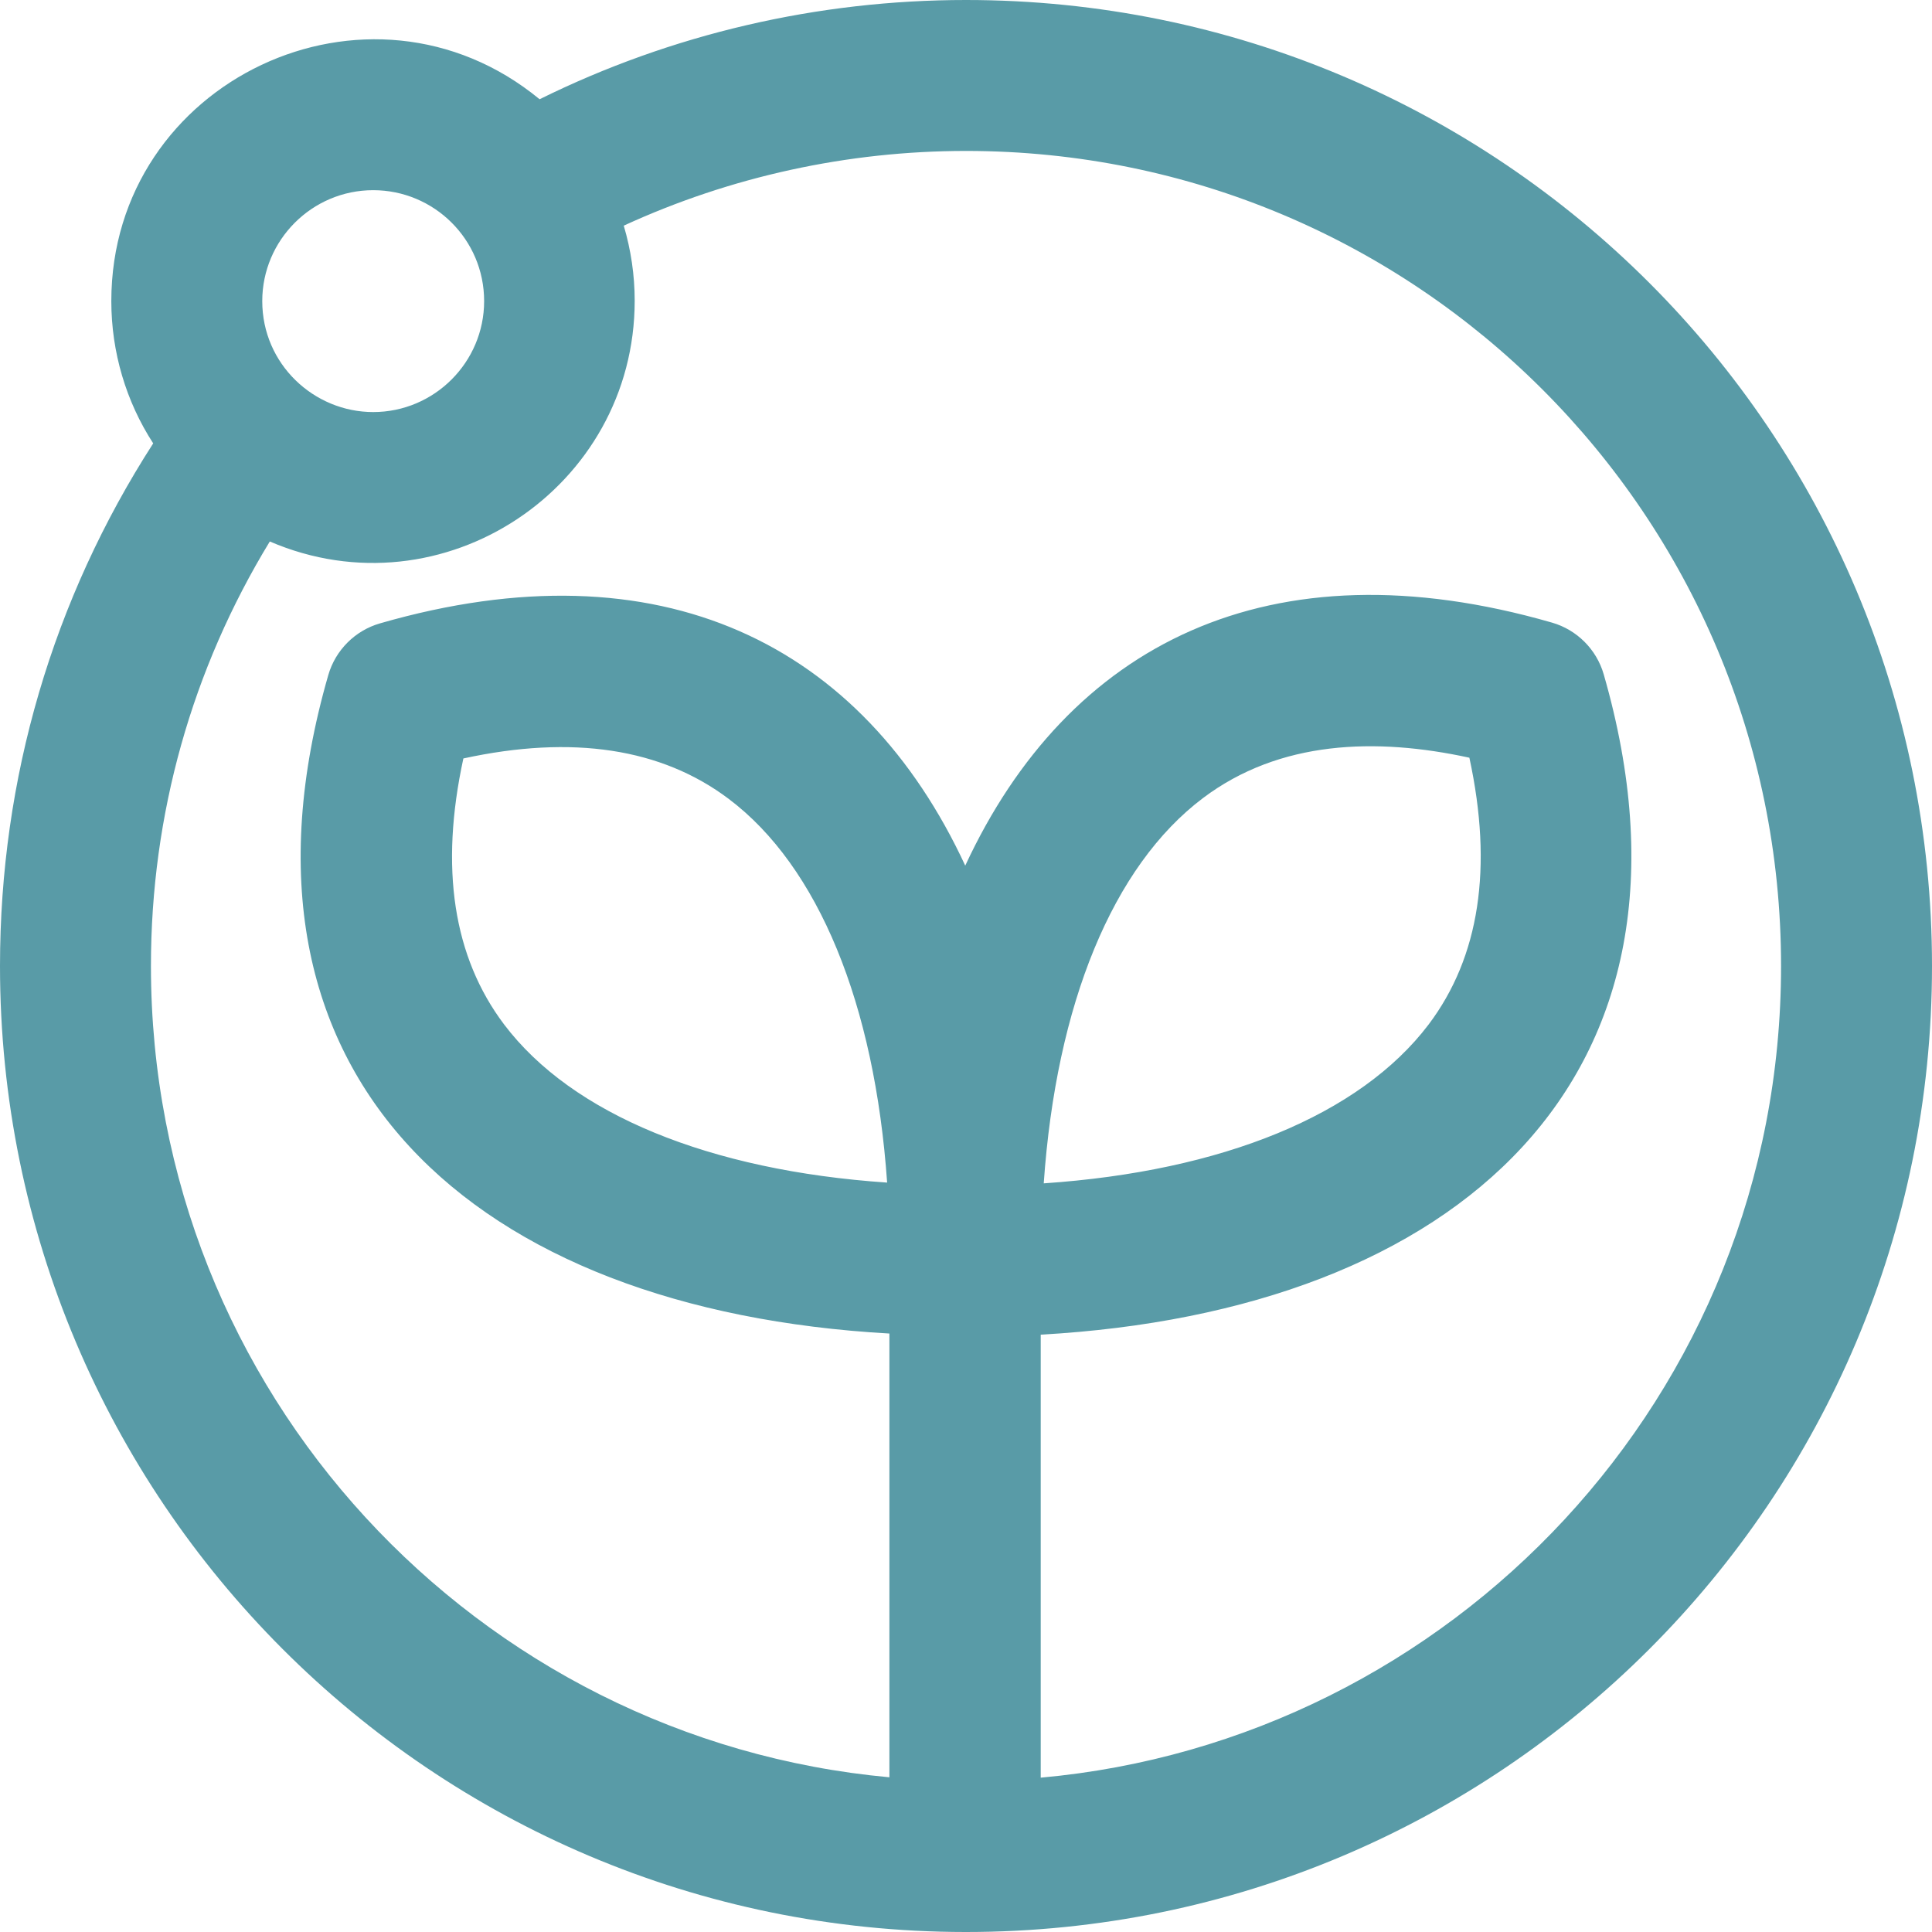 <?xml version="1.0" encoding="utf-8"?>
<!-- Generator: Adobe Illustrator 22.0.1, SVG Export Plug-In . SVG Version: 6.00 Build 0)  -->
<svg version="1.1" id="Layer_1" xmlns="http://www.w3.org/2000/svg" xmlns:xlink="http://www.w3.org/1999/xlink" x="0px" y="0px"
	 width="512px" height="512px" viewBox="0 0 512 512" style="enable-background:new 0 0 512 512;" xml:space="preserve">
<style type="text/css">
	.st0{fill:#599BA7;}
</style>
<path class="st0" d="M256,0c-39.3,0-78,9-113,26.3C97.8-10.9,29.5,21.4,29.5,79.8c0,13.5,3.9,26.6,11.1,37.7C14,158.8,0,206.3,0,256
	c0,141.3,114.3,255.9,255.8,256c0,0,0,0,0.1,0h0h0.1c141.5,0,256-114.5,256-256C512,114.5,397.5,0,256,0z M98.9,50.4
	c16.1,0,29.4,13,29.4,29.4c0,16.2-13.2,29.4-29.4,29.4c-15.7,0-29.4-12.7-29.4-29.4C69.5,63.6,82.7,50.4,98.9,50.4z M275.8,471.1
	V353.7c110.6-6.2,180-68.1,149.2-175c-1.9-6.6-7.1-11.8-13.7-13.7c-74.9-21.6-128.3,5.8-155.5,64.4c-27.2-58.6-80.6-85.7-155.1-64.2
	c-6.6,1.9-11.8,7.1-13.7,13.7c-30.8,106.8,38.7,168.3,148.7,174.5v117.6C126.4,461,40,369,40,256c0-40.2,10.9-78.7,31.5-112.5
	c45.8,19.7,96.7-14.2,96.7-63.8c0-6.8-1-13.5-2.9-19.9C193.6,46.8,224.6,40,256,40c119.4,0,216,96.6,216,216
	C472,370,384.5,461.3,275.8,471.1z M276.6,313.6c3.3-47.5,18.3-84.1,42.2-102.1c20.3-15.3,45.8-16.1,70.6-10.7
	c6.3,29.1,2.7,52.8-10.8,70.7C360.4,295.5,323.9,310.4,276.6,313.6z M235.1,313.4c-47.1-3.2-83.5-18.1-101.5-41.9
	c-13.5-17.9-17.1-41.5-10.8-70.5c28.9-6.3,52.5-2.7,70.3,10.7C216.9,229.6,231.8,266.1,235.1,313.4z"/>
</svg>
